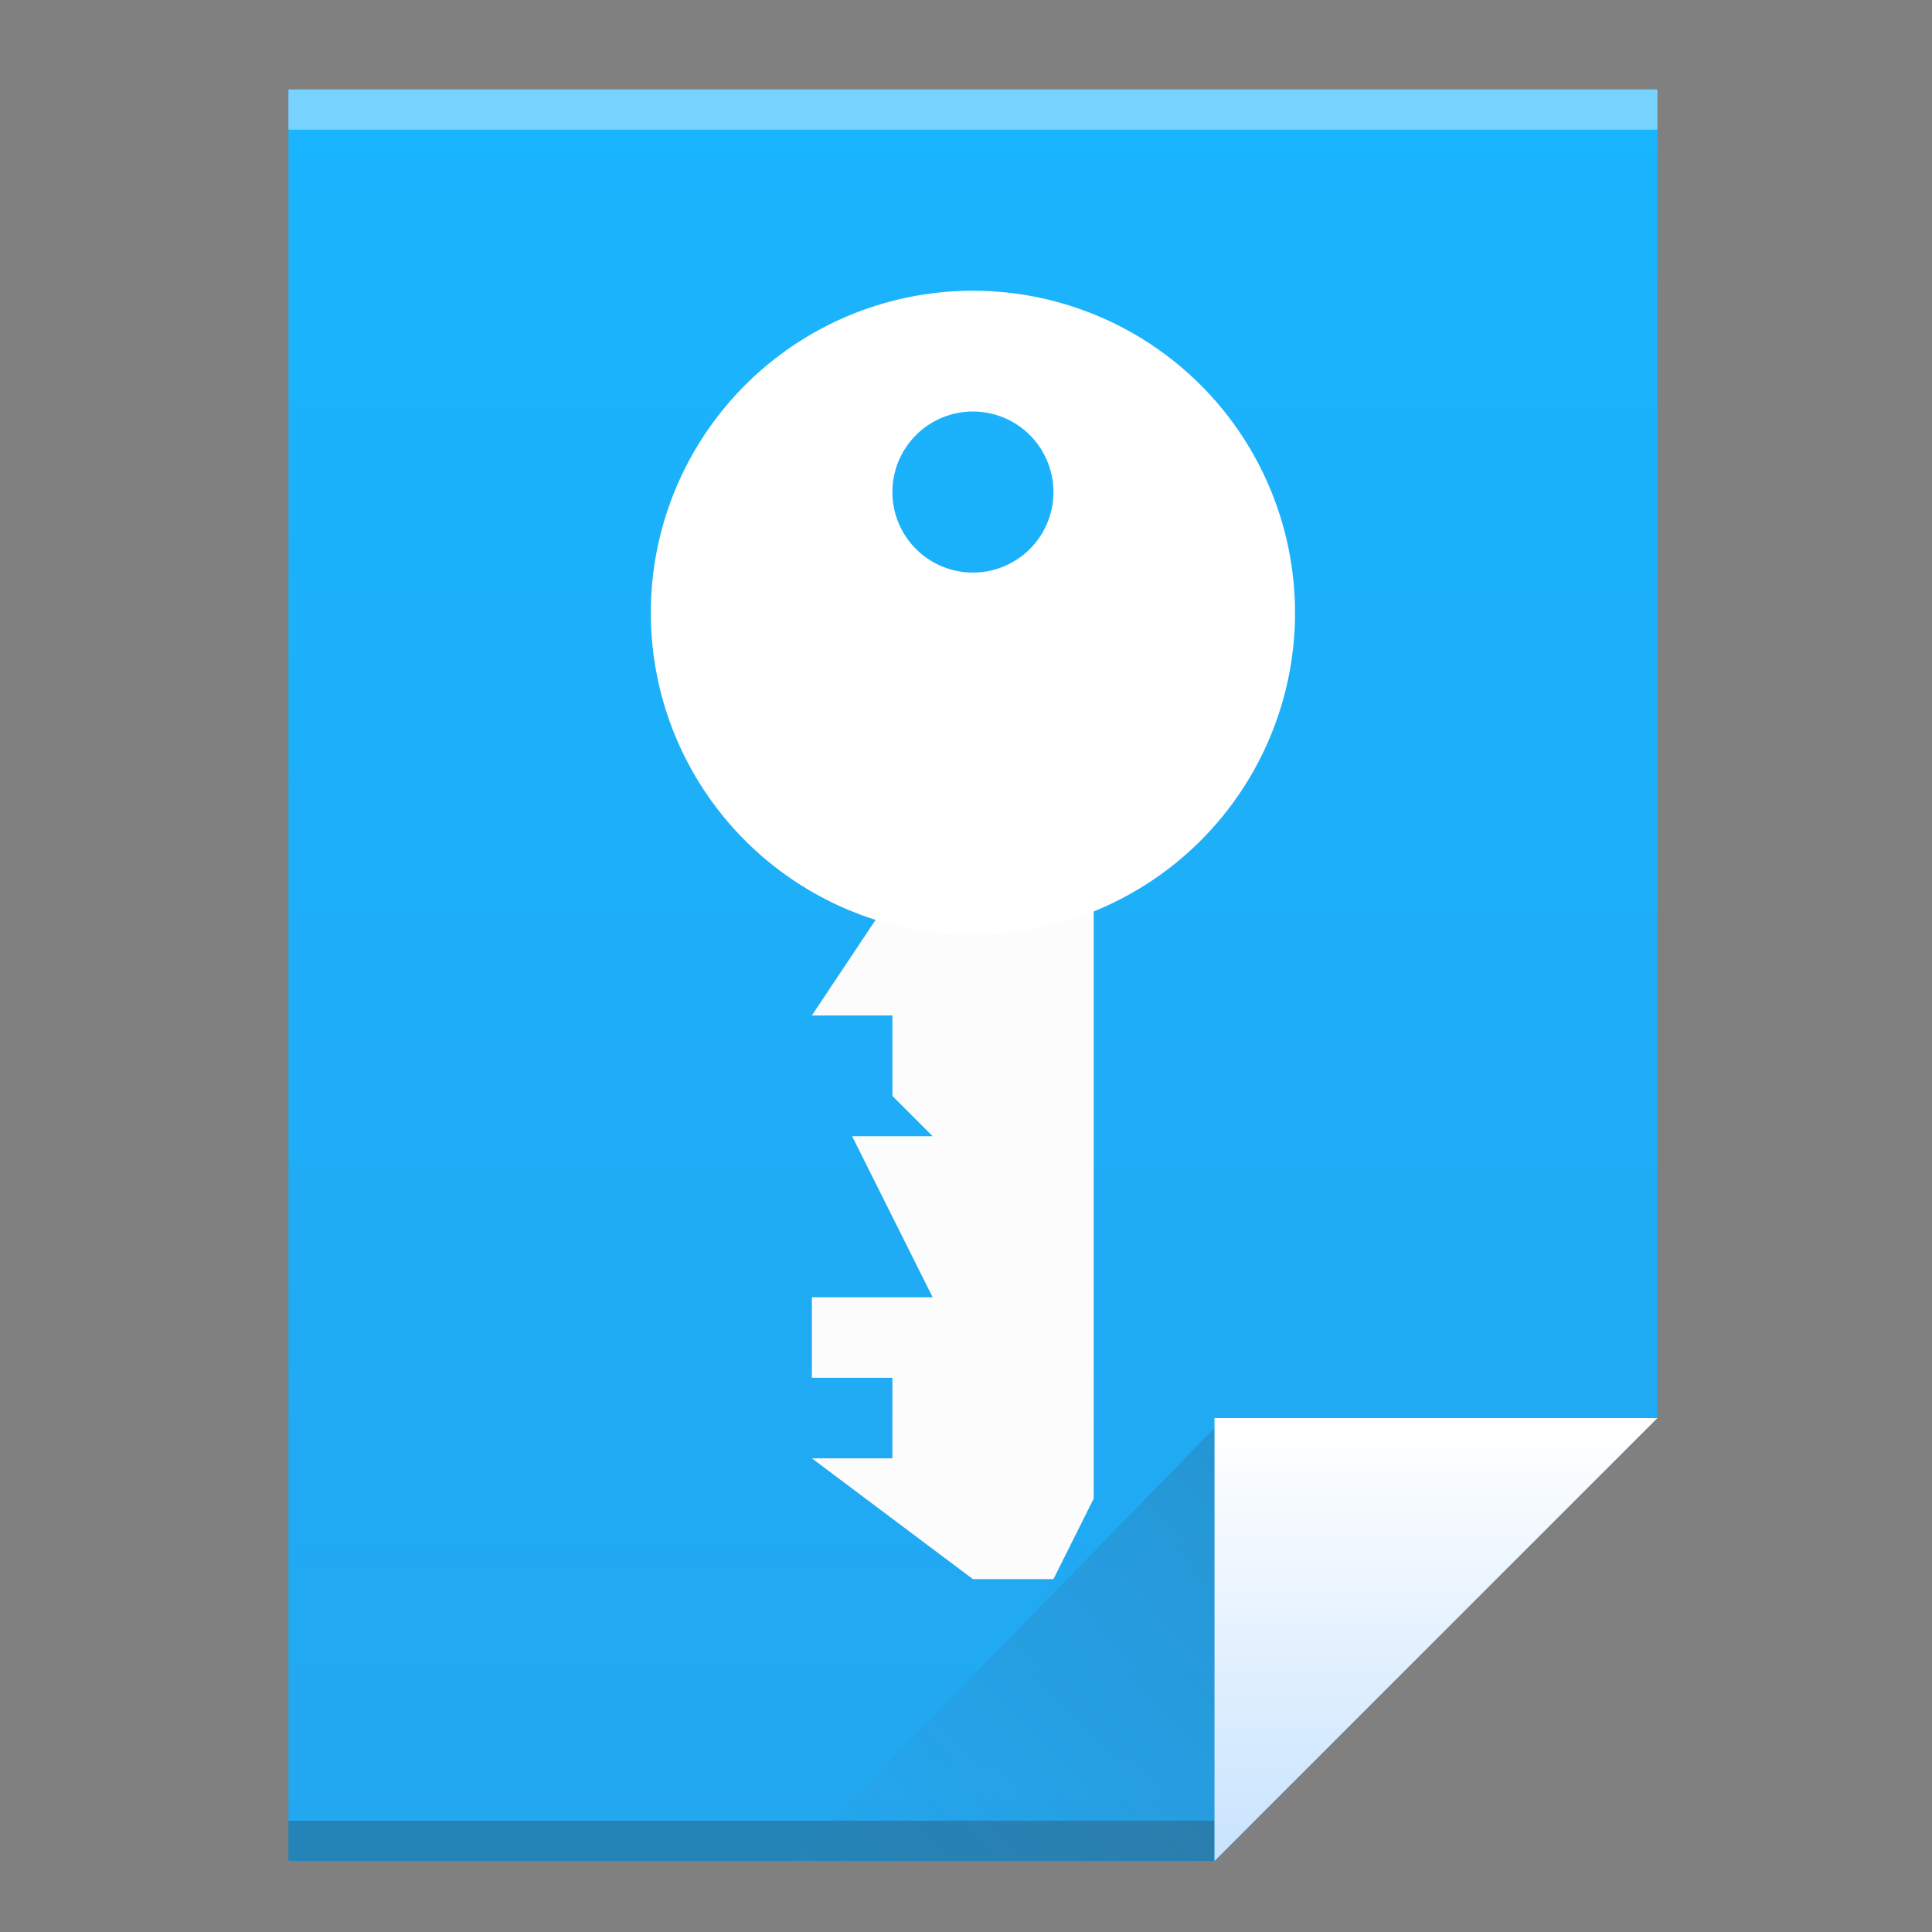 <?xml version="1.0" encoding="UTF-8" standalone="no"?>
<!-- Created with Inkscape (http://www.inkscape.org/) -->

<svg
   xmlns:dc="http://purl.org/dc/elements/1.1/"
   xmlns:cc="http://creativecommons.org/ns#"
   xmlns:rdf="http://www.w3.org/1999/02/22-rdf-syntax-ns#"
   xmlns:svg="http://www.w3.org/2000/svg"
   xmlns="http://www.w3.org/2000/svg"
   xmlns:xlink="http://www.w3.org/1999/xlink"
   xmlns:sodipodi="http://sodipodi.sourceforge.net/DTD/sodipodi-0.dtd"
   xmlns:inkscape="http://www.inkscape.org/namespaces/inkscape"
   width="48"
   height="48"
   id="svg5453"
   version="1.1"
   inkscape:version="0.91 r13725"
   sodipodi:docname="ppolicy.svg"
   inkscape:export-filename="ppolicy.png"
   inkscape:export-xdpi="90"
   inkscape:export-ydpi="90">
  <rect width="100%" height="100%" fill="#808080" stroke="none"/>
  <defs
     id="defs5455">
    <linearGradient
       inkscape:collect="always"
       id="linearGradient4227">
      <stop
         style="stop-color:#292c2f;stop-opacity:1"
         offset="0"
         id="stop4229" />
      <stop
         style="stop-color:#000000;stop-opacity:0;"
         offset="1"
         id="stop4231" />
    </linearGradient>
    <linearGradient
       gradientTransform="translate(-5.8399973e-6,42)"
       gradientUnits="userSpaceOnUse"
       y2="517.798"
       x2="400.571"
       y1="545.798"
       x1="400.571"
       id="linearGradient4238"
       xlink:href="#linearGradient4303"
       inkscape:collect="always" />
    <linearGradient
       inkscape:collect="always"
       id="linearGradient4303">
      <stop
         style="stop-color:#c6cdd1;stop-opacity:1"
         offset="0"
         id="stop4305" />
      <stop
         style="stop-color:#e0e5e7;stop-opacity:1"
         offset="1"
         id="stop4307" />
    </linearGradient>
    <style
       id="current-color-scheme"
       type="text/css">
      .ColorScheme-Text {
        color:#4d4d4d;
      }
      .ColorScheme-Background {
        color:#eff0f1;
      }
      .ColorScheme-Highlight {
        color:#3daee9;
      }
      .ColorScheme-ViewText {
        color:#31363b;
      }
      .ColorScheme-ViewBackground {
        color:#fcfcfc;
      }
      .ColorScheme-ViewHover {
        color:#93cee9;
      }
      .ColorScheme-ViewFocus{
        color:#3daee9;
      }
      .ColorScheme-ButtonText {
        color:#31363b;
      }
      .ColorScheme-ButtonBackground {
        color:#eff0f1;
      }
      .ColorScheme-ButtonHover {
        color:#93cee9;
      }
      .ColorScheme-ButtonFocus{
        color:#3daee9;
      }
      </style>
    <linearGradient
       inkscape:collect="always"
       xlink:href="#linearGradient4227"
       id="linearGradient4277"
       x1="423.114"
       y1="531.991"
       x2="436.914"
       y2="545.791"
       gradientUnits="userSpaceOnUse"
       gradientTransform="matrix(1.167,0,0,1.167,-100.762,-55.958)" />
    <linearGradient
       gradientTransform="matrix(0.525,0,0,-0.538,376.421,556.335)"
       inkscape:collect="always"
       xlink:href="#linearGradient4410"
       id="linearGradient4427"
       x1="54"
       y1="31.326"
       x2="39.333"
       y2="17"
       gradientUnits="userSpaceOnUse" />
    <linearGradient
       inkscape:collect="always"
       id="linearGradient4410">
      <stop
         style="stop-color:#383e51;stop-opacity:1"
         offset="0"
         id="stop4412" />
      <stop
         style="stop-color:#655c6f;stop-opacity:0"
         offset="1"
         id="stop4414" />
    </linearGradient>
    <linearGradient
       gradientTransform="matrix(0.55,0,0,0.538,382.771,514.41)"
       inkscape:collect="always"
       xlink:href="#linearGradient4351"
       id="linearGradient4357"
       x1="47"
       y1="61"
       x2="47"
       y2="47"
       gradientUnits="userSpaceOnUse" />
    <linearGradient
       inkscape:collect="always"
       id="linearGradient4351">
      <stop
         style="stop-color:#c8e3fe;stop-opacity:1"
         offset="0"
         id="stop4353" />
      <stop
         style="stop-color:#ffffff;stop-opacity:1"
         offset="1"
         id="stop4355" />
    </linearGradient>
    <linearGradient
       gradientTransform="matrix(0.541,0,0,0.531,383.262,514.805)"
       inkscape:collect="always"
       xlink:href="#linearGradient4300"
       id="linearGradient4306"
       x1="32"
       y1="61"
       x2="32"
       y2="3"
       gradientUnits="userSpaceOnUse" />
    <linearGradient
       inkscape:collect="always"
       id="linearGradient4300">
      <stop
         style="stop-color:#22a7f0;stop-opacity:1"
         offset="0"
         id="stop4302" />
      <stop
         style="stop-color:#19b5fe;stop-opacity:1"
         offset="1"
         id="stop4304" />
    </linearGradient>
  </defs>
  <sodipodi:namedview
     id="base"
     pagecolor="#ffffff"
     bordercolor="#666666"
     borderopacity="1.0"
     inkscape:pageopacity="0"
     inkscape:pageshadow="2"
     inkscape:zoom="15.999999"
     inkscape:cx="15.959636"
     inkscape:cy="19.780625"
     inkscape:document-units="px"
     inkscape:current-layer="layer1-9"
     showgrid="true"
     fit-margin-top="0"
     fit-margin-left="0"
     fit-margin-right="0"
     fit-margin-bottom="0"
     inkscape:window-width="1880"
     inkscape:window-height="1051"
     inkscape:window-x="0"
     inkscape:window-y="0"
     inkscape:window-maximized="1"
     inkscape:showpageshadow="false"
     borderlayer="true"
     showguides="true"
     inkscape:object-nodes="true"
     inkscape:snap-global="true">
    <inkscape:grid
       type="xygrid"
       id="grid4063" />
    <sodipodi:guide
       position="1.1650391e-05,48"
       orientation="4,0"
       id="guide4146" />
    <sodipodi:guide
       position="1.1650391e-05,44"
       orientation="0,48"
       id="guide4148" />
    <sodipodi:guide
       position="48,44"
       orientation="-4,0"
       id="guide4150" />
    <sodipodi:guide
       position="48,48"
       orientation="0,-48"
       id="guide4152" />
    <sodipodi:guide
       position="1.1650391e-05,4"
       orientation="4,0"
       id="guide4154" />
    <sodipodi:guide
       position="1.1650391e-05,2.6367188e-05"
       orientation="0,48"
       id="guide4156" />
    <sodipodi:guide
       position="48,2.6367188e-05"
       orientation="-4,0"
       id="guide4158" />
    <sodipodi:guide
       position="48,4"
       orientation="0,-48"
       id="guide4160" />
    <sodipodi:guide
       position="48,48"
       orientation="0,-4"
       id="guide4162" />
    <sodipodi:guide
       position="44,48"
       orientation="48,0"
       id="guide4164" />
    <sodipodi:guide
       position="44,2.6367188e-05"
       orientation="0,4"
       id="guide4166" />
    <sodipodi:guide
       position="48,2.6367188e-05"
       orientation="-48,0"
       id="guide4168" />
    <sodipodi:guide
       position="4,48"
       orientation="0,-4"
       id="guide4170" />
    <sodipodi:guide
       position="4.2167969e-05,48"
       orientation="48,0"
       id="guide4172" />
    <sodipodi:guide
       position="4.2167969e-05,2.6367188e-05"
       orientation="0,4"
       id="guide4174" />
    <sodipodi:guide
       position="4,2.6367188e-05"
       orientation="-48,0"
       id="guide4176" />
    <sodipodi:guide
       position="20,44"
       orientation="40,0"
       id="guide4153" />
    <sodipodi:guide
       position="20,4"
       orientation="0,8"
       id="guide4155" />
    <sodipodi:guide
       position="28,4"
       orientation="-40,0"
       id="guide4157" />
    <sodipodi:guide
       position="28,44"
       orientation="0,-8"
       id="guide4159" />
  </sodipodi:namedview>
  <g
     inkscape:label="Capa 1"
     inkscape:groupmode="layer"
     id="layer1"
     transform="translate(-384.571,-499.798)"
     style="display:inline">
    <g
       transform="matrix(1.429,0,0,1.429,-163.673,-235.913)"
       id="layer1-7"
       inkscape:label="Capa 1">
      <g
         transform="translate(-2.5589574e-6,2.2518306e-5)"
         id="layer1-9"
         inkscape:label="Capa 1">
        <rect
           rx="14"
           ry="14"
           y="559.798"
           x="386.571"
           height="28"
           width="28"
           id="rect4175"
           style="opacity:1;fill:url(#linearGradient4238);fill-opacity:1;stroke:none" />
        <path
           style="opacity:0.2;fill:url(#linearGradient4277);fill-opacity:1;fill-rule:evenodd;stroke:none;stroke-width:0.6px;stroke-linecap:butt;stroke-linejoin:miter;stroke-opacity:1"
           d="m 406.171,568.198 -5.6,4.9 -1.4,-1.4 -5.6,0 0,5.6 9.577,10.261 c 5.685,-1.05 10.142,-5.51 11.186,-11.197 l -8.163,-8.163 z"
           id="path4269"
           inkscape:connector-curvature="0" />
        <path
           inkscape:connector-curvature="0"
           style="fill:url(#linearGradient4306);fill-opacity:1;stroke:none"
           d="m 388.671,516.398 0,30.8 16.1,0 7.7,-7.7 0,-15.666 0,-7.434 -7.573,0 z"
           id="rect3500"
           sodipodi:nodetypes="cccccccc" />
        <rect
           style="opacity:1;fill:#2e3132;fill-opacity:0.294;stroke:none"
           id="rect4169"
           width="16.1"
           height="0.7"
           x="388.671"
           y="546.498" />
        <rect
           style="opacity:1;fill:#ffffff;fill-opacity:0.41;stroke:none"
           id="rect4236"
           width="23.8"
           height="0.7"
           x="388.671"
           y="516.398" />
        <path
           style="fill:url(#linearGradient4357);fill-opacity:1;fill-rule:evenodd;stroke:none;stroke-width:1px;stroke-linecap:butt;stroke-linejoin:miter;stroke-opacity:1"
           d="m 412.471,539.498 -7.7,7.7 0,-7.7 z"
           id="path4314"
           inkscape:connector-curvature="0"
           sodipodi:nodetypes="cccc" />
        <path
           inkscape:connector-curvature="0"
           id="path4320"
           d="m 397.421,547.198 7.35,-7.525 0,7.525 z"
           style="opacity:0.2;fill:url(#linearGradient4427);fill-opacity:1;fill-rule:evenodd;stroke:none;stroke-width:1px;stroke-linecap:butt;stroke-linejoin:miter;stroke-opacity:1" />
        <path
           style="fill:#fcfcfc;fill-opacity:1;fill-rule:evenodd;stroke:none;stroke-width:1px;stroke-linecap:butt;stroke-linejoin:miter;stroke-opacity:1"
           d="m 402.671,530.398 0,10.5 -0.7,1.4 -1.4,0 -2.8,-2.1 1.4,0 0,-1.4 -1.4,0 0,-1.4 2.1,0 -1.4,-2.8 1.4,0 -0.7,-0.7 0,-1.4 -1.4,0 1.4,-2.1 z"
           id="path4171"
           inkscape:connector-curvature="0"
           sodipodi:nodetypes="ccccccccccccccccc" />
        <path
           style="color:#000000;clip-rule:nonzero;display:inline;overflow:visible;visibility:visible;opacity:1;isolation:auto;mix-blend-mode:normal;color-interpolation:sRGB;color-interpolation-filters:linearRGB;solid-color:#000000;solid-opacity:1;fill:#ffffff;fill-opacity:1;fill-rule:evenodd;stroke:none;stroke-width:0.5;stroke-linecap:square;stroke-linejoin:bevel;stroke-miterlimit:4;stroke-dasharray:none;stroke-dashoffset:0;stroke-opacity:1;marker:none;color-rendering:auto;image-rendering:auto;shape-rendering:auto;text-rendering:auto;enable-background:accumulate"
           d="m 400.571,519.898 a 5.6,5.6 0 0 0 -5.6,5.6 5.6,5.6 0 0 0 5.6,5.6 5.6,5.6 0 0 0 5.6,-5.6 5.6,5.6 0 0 0 -5.6,-5.6 z m 0,2.1 a 1.4,1.4 0 0 1 1.4,1.4 1.4,1.4 0 0 1 -1.4,1.4 1.4,1.4 0 0 1 -1.4,-1.4 1.4,1.4 0 0 1 1.4,-1.4 z"
           id="path4224"
           inkscape:connector-curvature="0" />
      </g>
    </g>
  </g>
</svg>
